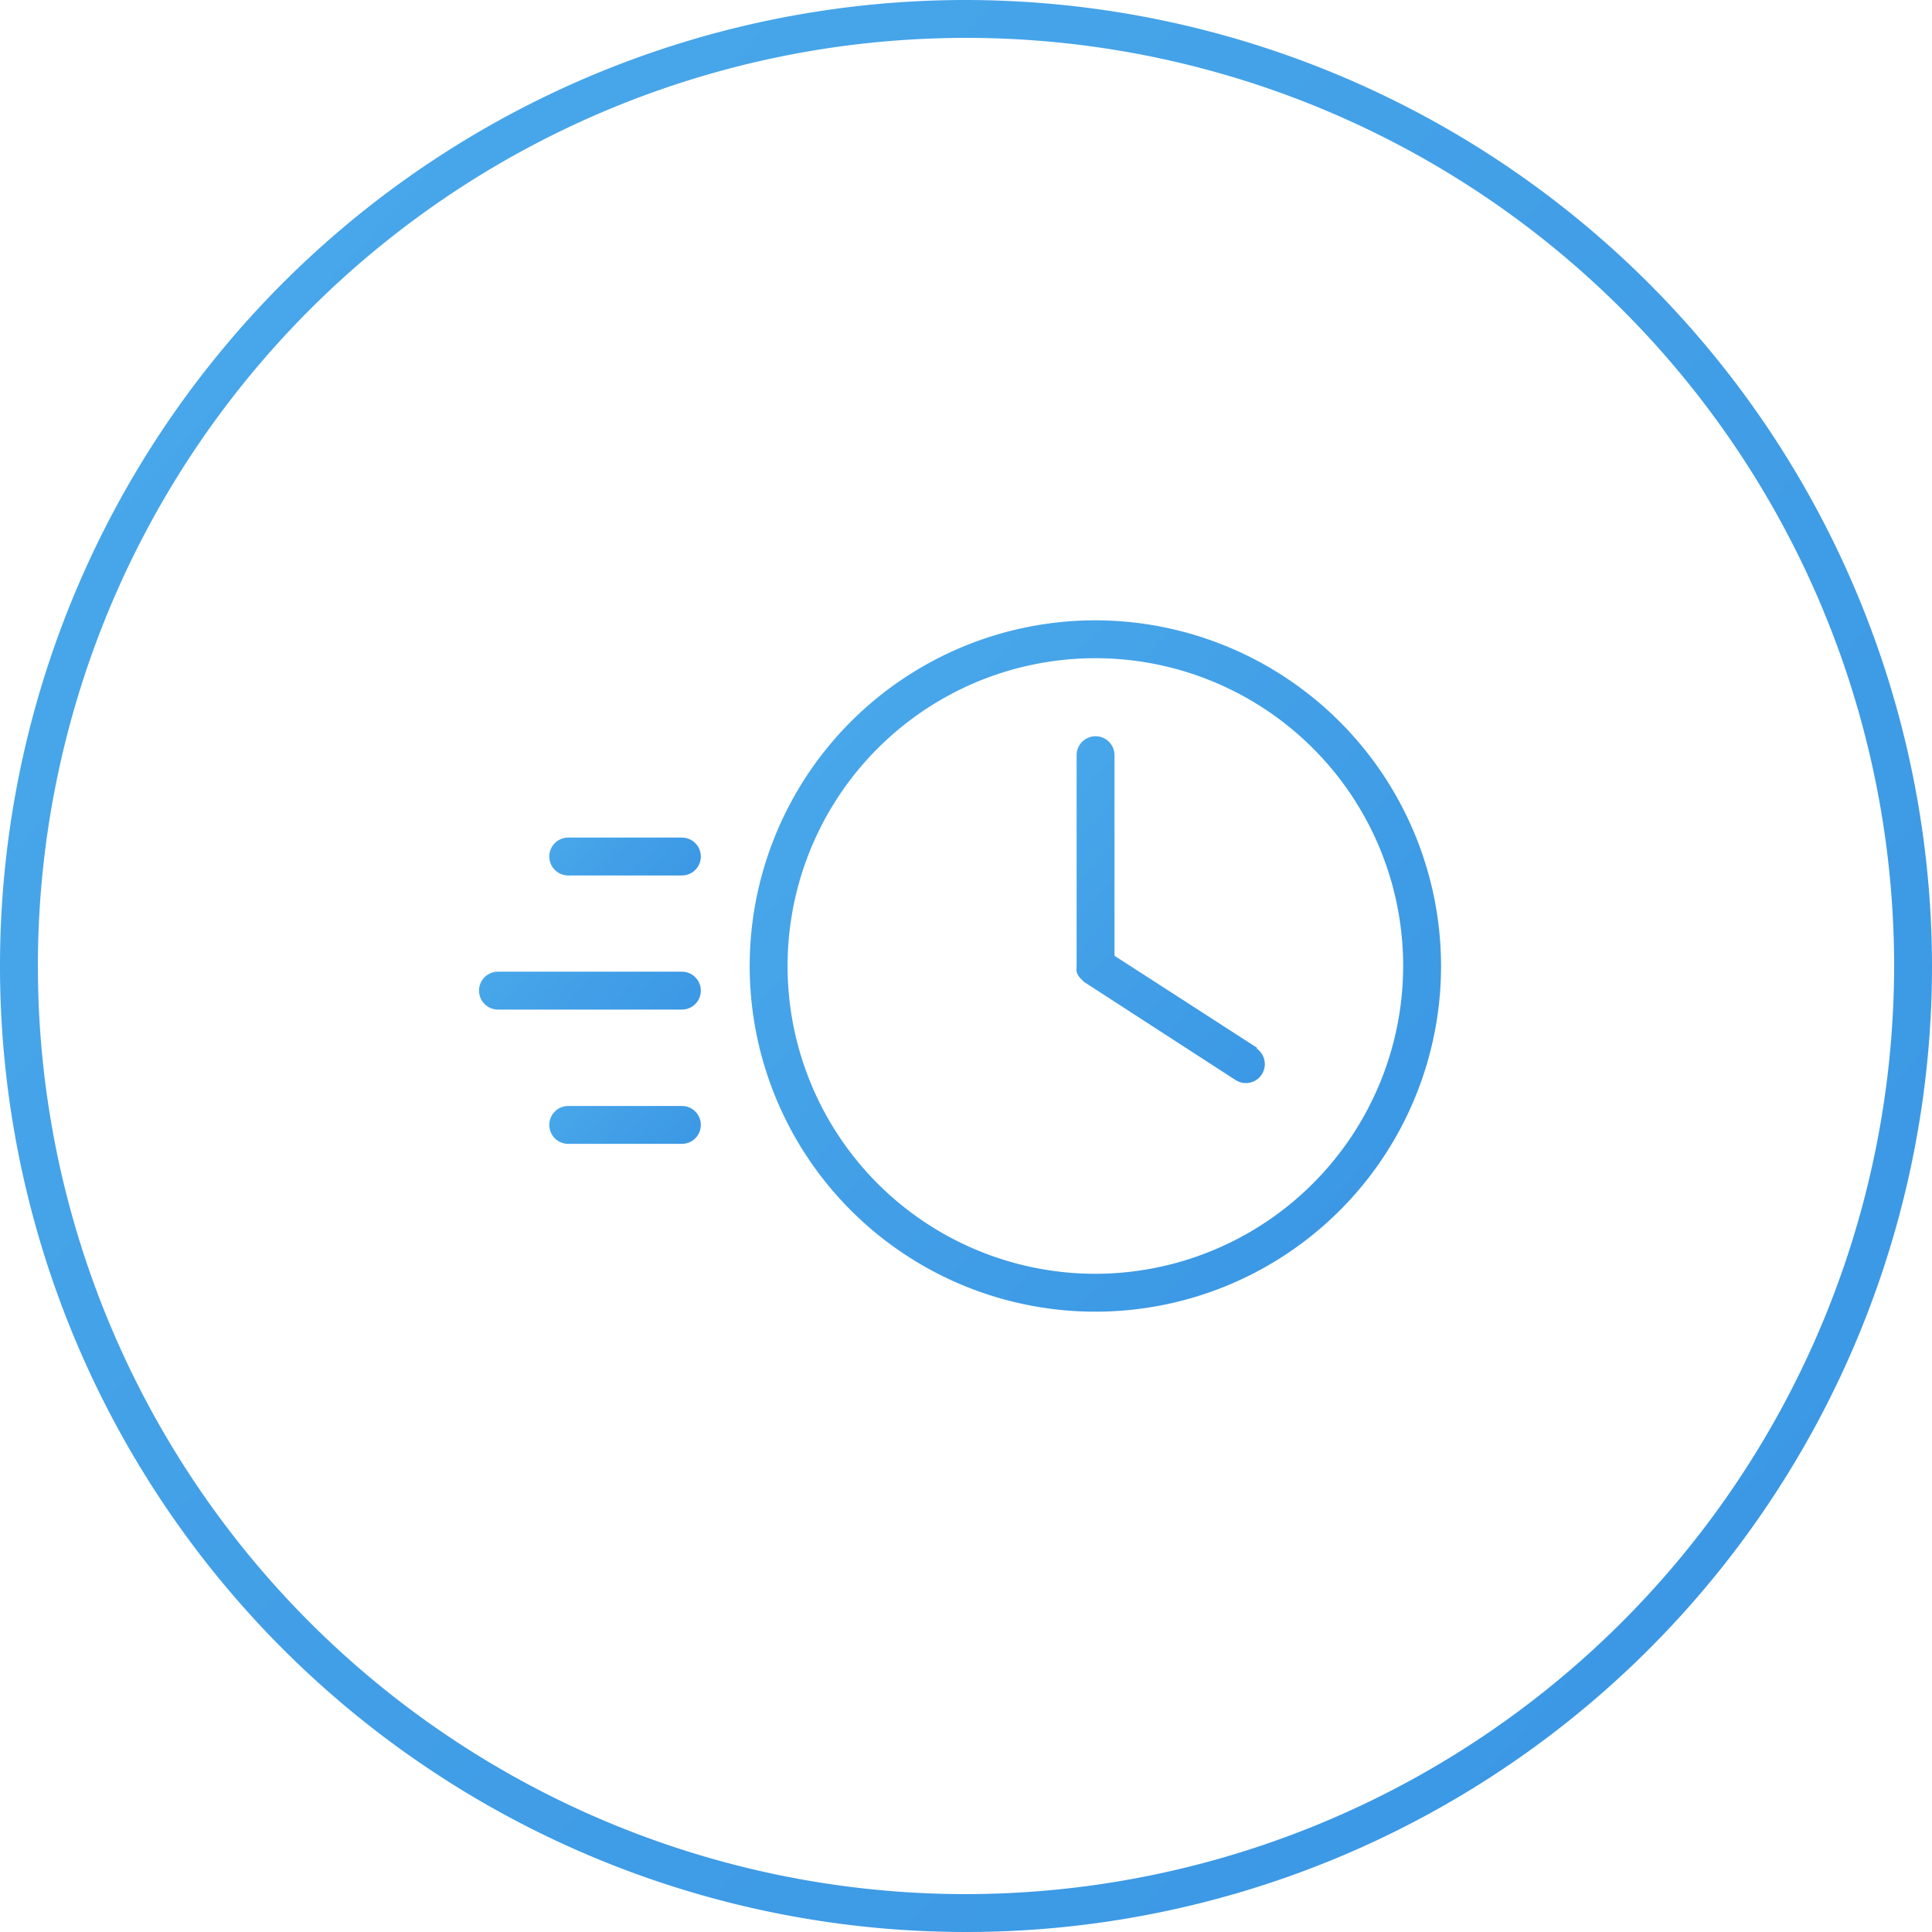 <svg xmlns="http://www.w3.org/2000/svg" xmlns:xlink="http://www.w3.org/1999/xlink" viewBox="0 0 102 102"><defs><style>.cls-1{fill:url(#Degradado_sin_nombre_49);}.cls-2{fill:url(#Degradado_sin_nombre_49-2);}.cls-3{fill:url(#Degradado_sin_nombre_49-3);}.cls-4{fill:url(#Degradado_sin_nombre_49-4);}.cls-5{fill:url(#Degradado_sin_nombre_49-5);}.cls-6{fill:url(#Degradado_sin_nombre_49-6);}</style><linearGradient id="Degradado_sin_nombre_49" x1="-273.85" y1="-244.32" x2="217.24" y2="202.12" gradientUnits="userSpaceOnUse"><stop offset="0.01" stop-color="#78dfff"/><stop offset="0.05" stop-color="#74dbfd"/><stop offset="0.69" stop-color="#3f9ce6"/><stop offset="1" stop-color="#2a84dd"/></linearGradient><linearGradient id="Degradado_sin_nombre_49-2" x1="-58.38" y1="-54.65" x2="117.31" y2="105.07" xlink:href="#Degradado_sin_nombre_49"/><linearGradient id="Degradado_sin_nombre_49-3" x1="12.43" y1="26.54" x2="43.48" y2="54.77" xlink:href="#Degradado_sin_nombre_49"/><linearGradient id="Degradado_sin_nombre_49-4" x1="1.94" y1="25.76" x2="46.07" y2="65.88" xlink:href="#Degradado_sin_nombre_49"/><linearGradient id="Degradado_sin_nombre_49-5" x1="12.43" y1="40.71" x2="43.48" y2="68.94" xlink:href="#Degradado_sin_nombre_49"/><linearGradient id="Degradado_sin_nombre_49-6" x1="1.09" y1="-6.17" x2="92.15" y2="76.62" xlink:href="#Degradado_sin_nombre_49"/></defs><title>icon_fast</title><g id="Capa_2" data-name="Capa 2"><g id="Confiar"><path class="cls-1" d="M51,0a51,51,0,1,0,51,51A51.06,51.06,0,0,0,51,0Zm0,100h0a49,49,0,1,1,49-49A49.05,49.05,0,0,1,51,100Z"/><path class="cls-2" d="M57.84,32.75A18.25,18.25,0,1,0,76.08,51,18.27,18.27,0,0,0,57.84,32.75Zm0,34.5A16.25,16.25,0,1,1,74.08,51,16.27,16.27,0,0,1,57.84,67.25Z"/><path class="cls-3" d="M36,44.22H30a1,1,0,0,0,0,2h6a1,1,0,0,0,0-2Z"/><path class="cls-4" d="M36,51.3H26.29a1,1,0,0,0,0,2H36a1,1,0,0,0,0-2Z"/><path class="cls-5" d="M36,58.39H30a1,1,0,1,0,0,2h6a1,1,0,0,0,0-2Z"/><path class="cls-6" d="M66.4,55.34l-7.56-4.88V39.87a1,1,0,0,0-2,0V51a.3.3,0,0,0,0,.1.71.71,0,0,0,0,.2.87.87,0,0,0,.07.17.91.91,0,0,0,.11.16l.14.14s0,0,.07.07l8,5.18a1,1,0,1,0,1.09-1.68Z"/></g></g></svg>